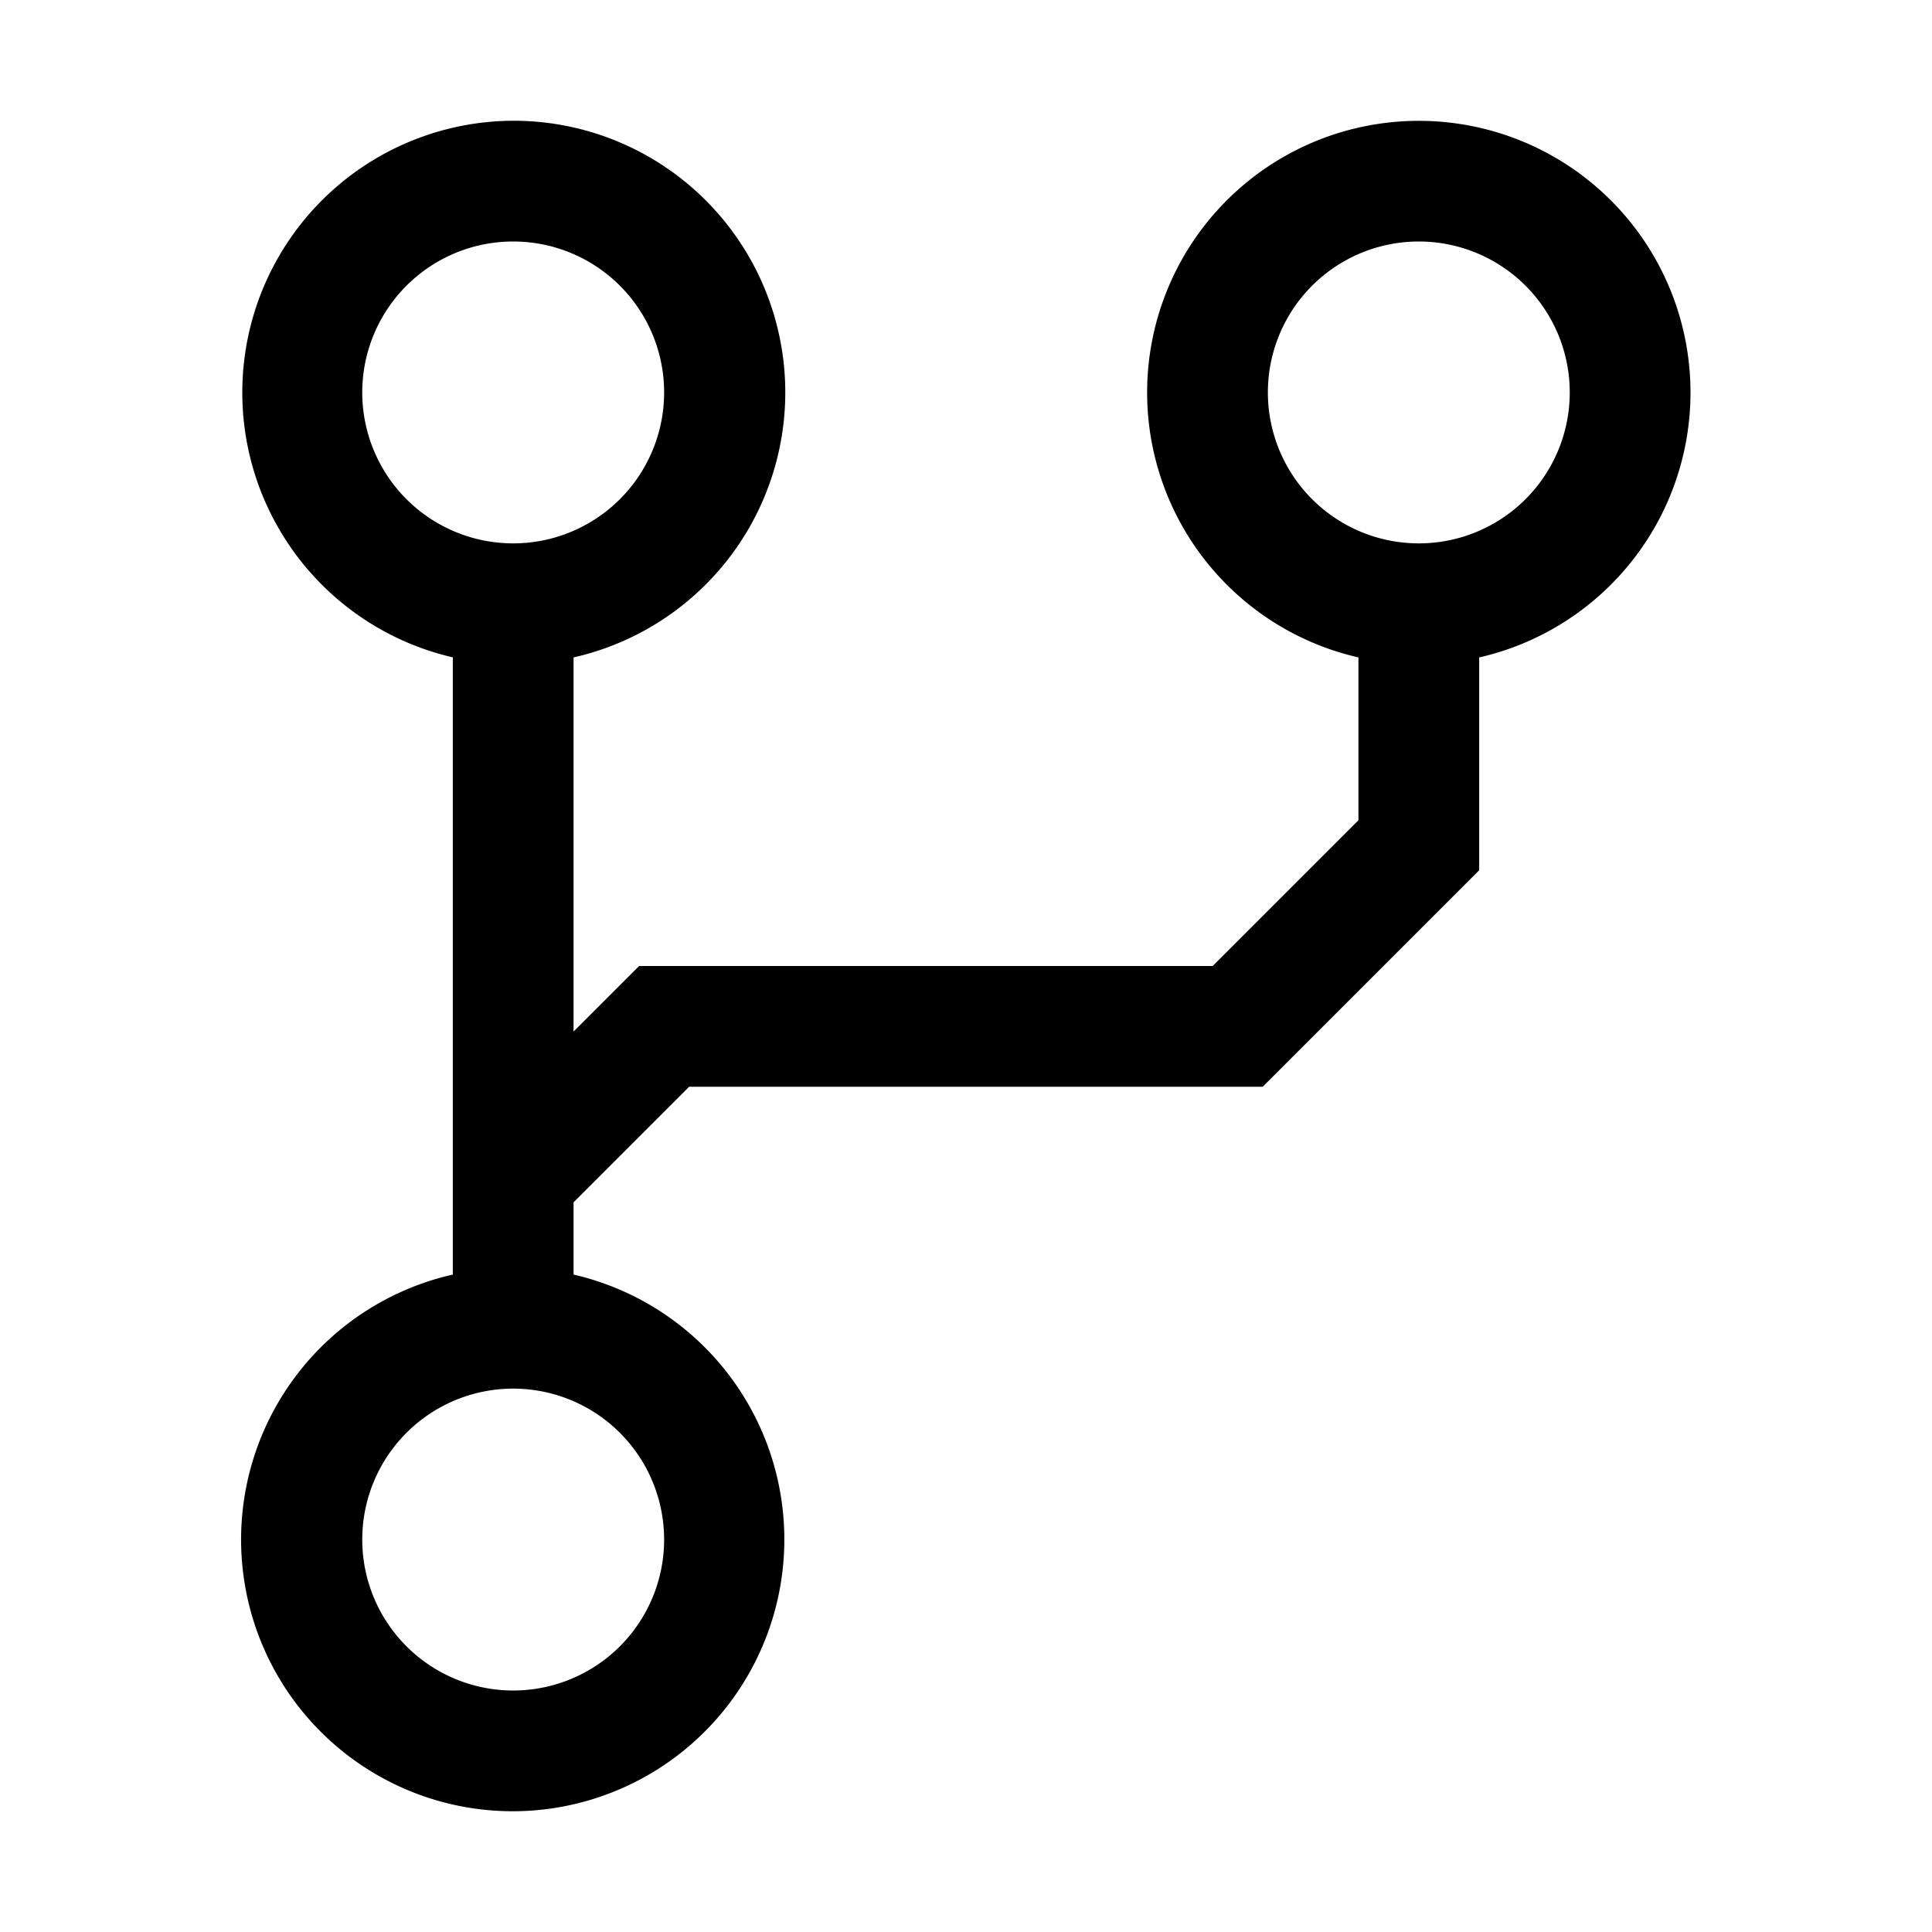 <svg viewBox="0 0 32 32" xmlns="http://www.w3.org/2000/svg"><path fill-rule="evenodd" d="M23.5 4a2.5 2.5 0 100 5 2.5 2.5 0 000-5zM19 6.5a4.5 4.5 0 115.5 4.389V14.414l-.293.293-3 3-.293.293h-9.5L9.5 19.914v1.197A4.502 4.502 0 018.5 30a4.5 4.5 0 01-1-8.889V10.888A4.502 4.502 0 018.5 2a4.5 4.5 0 011 8.889v6.197l.793-.793.293-.293h9.5l2.414-2.414v-2.697A4.502 4.502 0 0119 6.5zM8.5 9a2.5 2.5 0 110-5 2.5 2.5 0 010 5zM6 25.5a2.5 2.5 0 115 0 2.5 2.5 0 01-5 0z"/></svg>